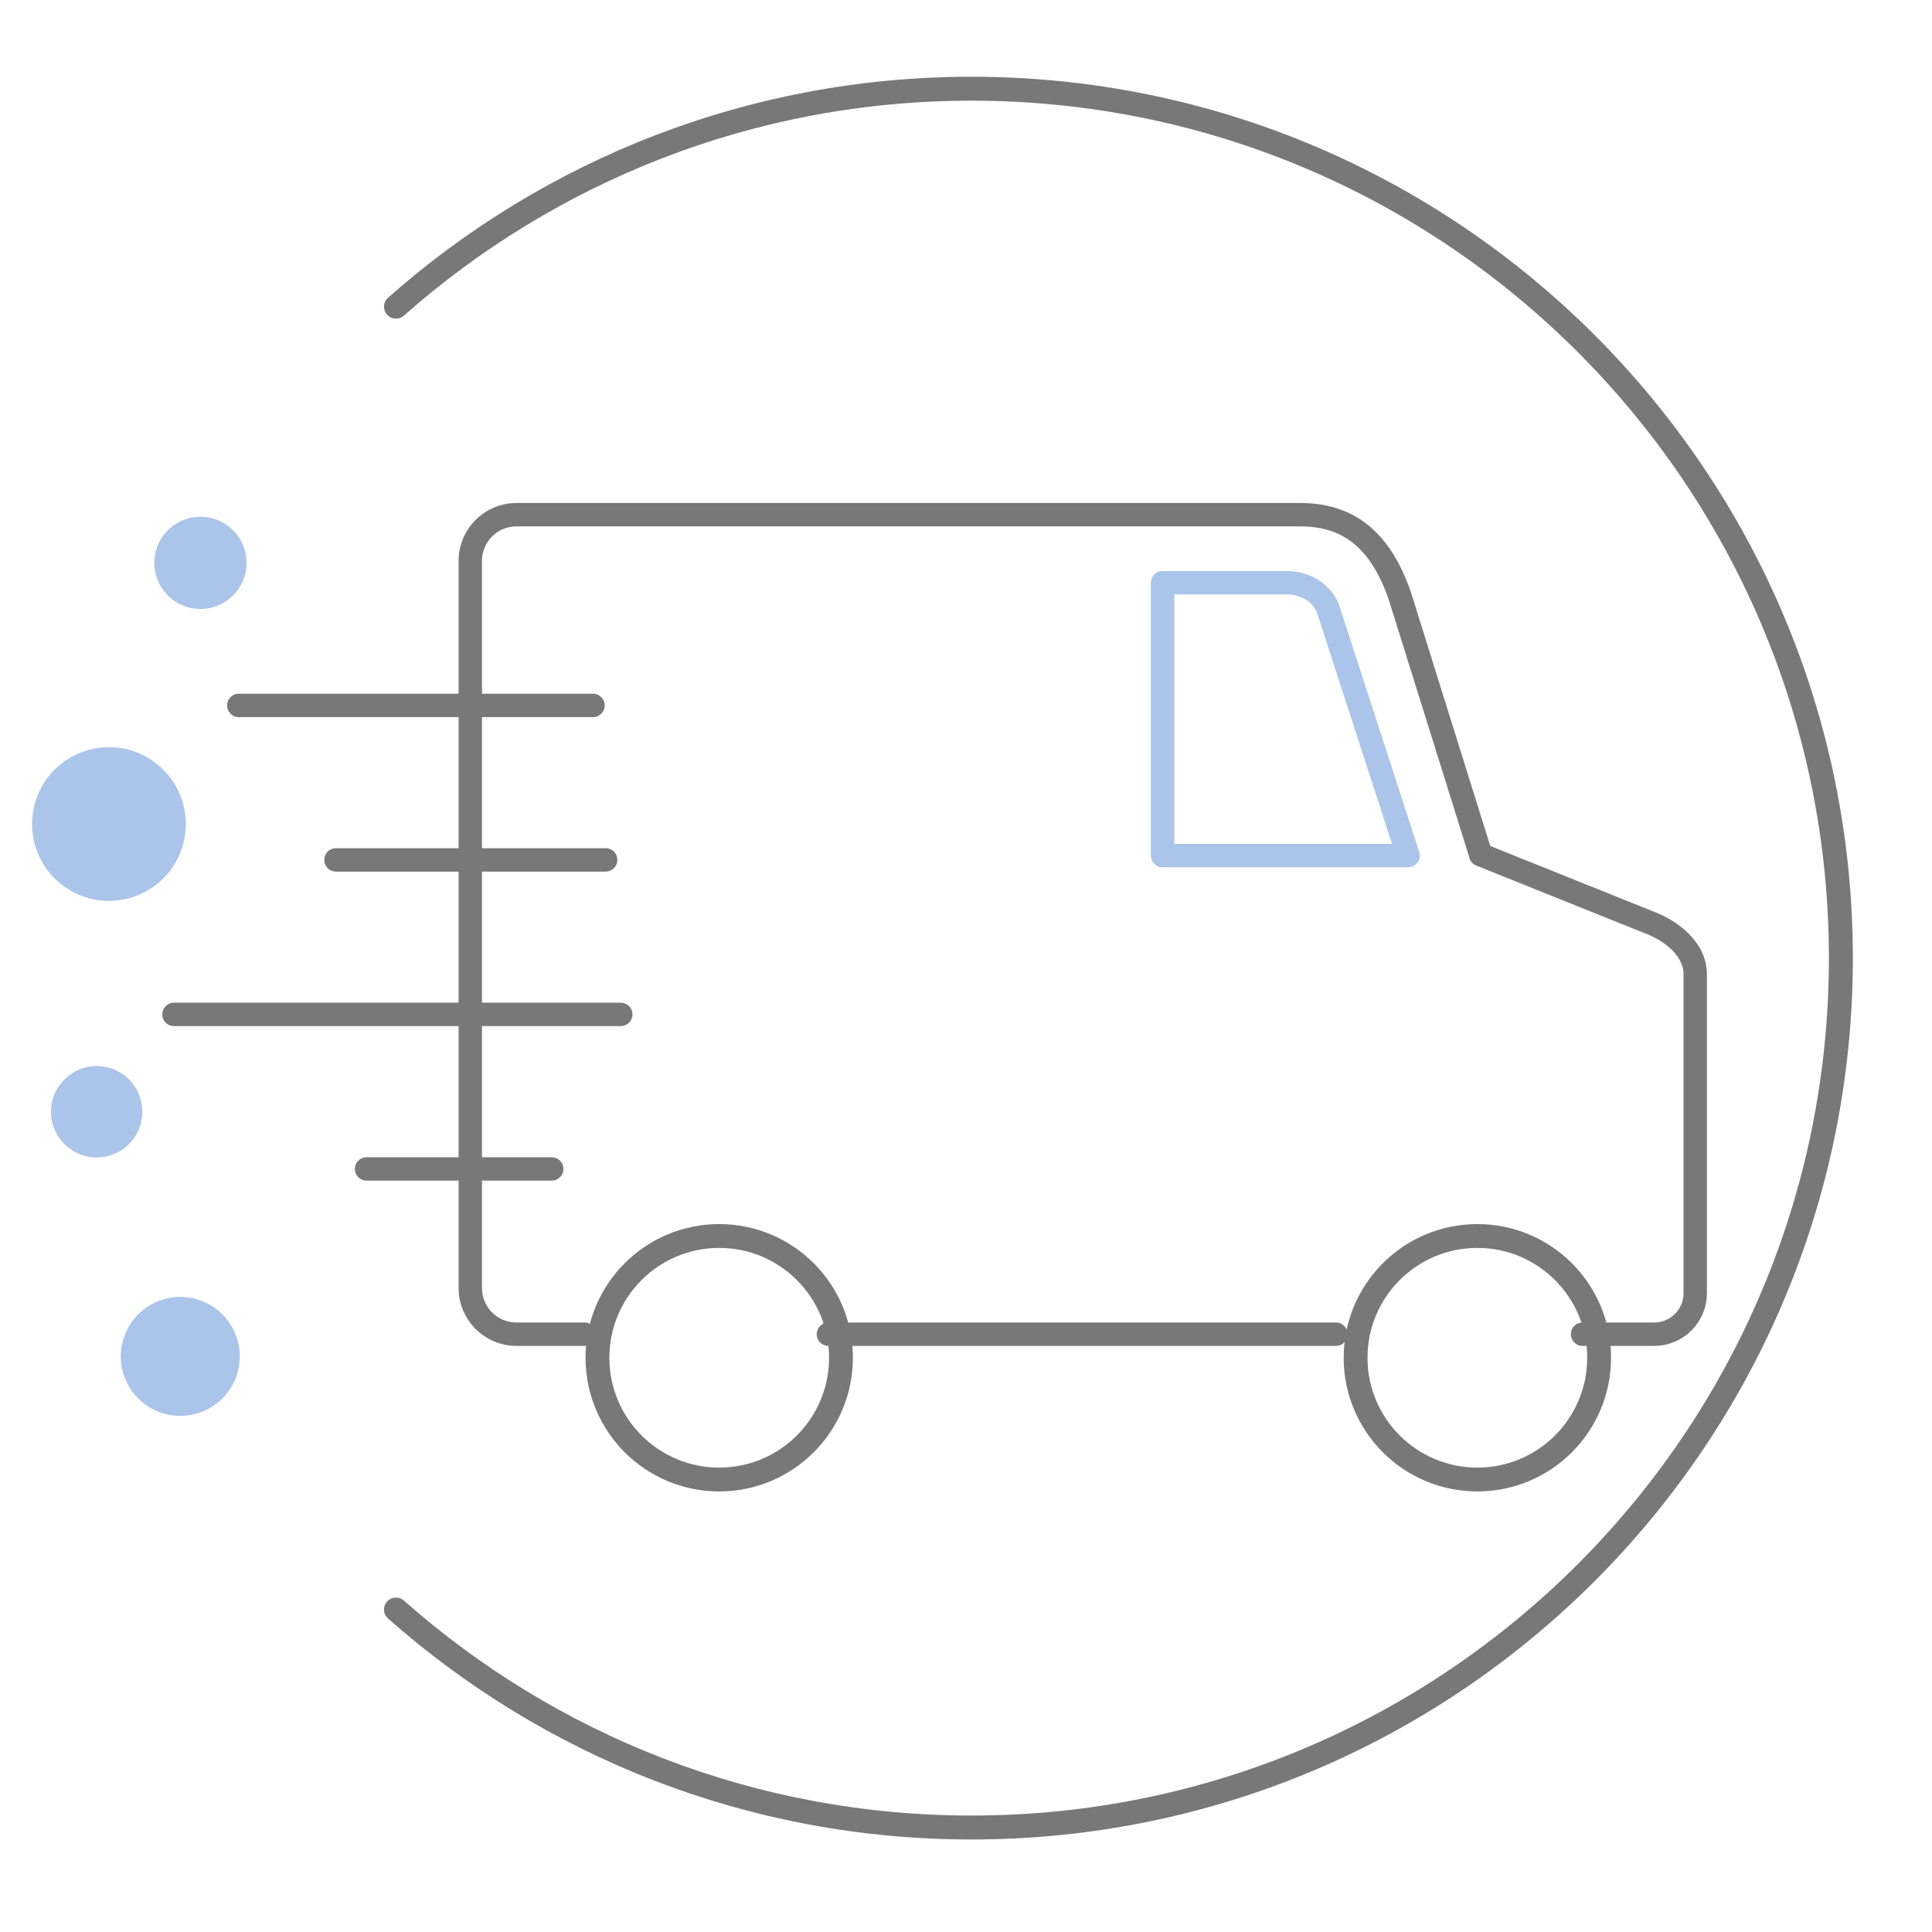 <?xml version="1.0" encoding="UTF-8" standalone="no"?>
<!DOCTYPE svg PUBLIC "-//W3C//DTD SVG 1.1//EN" "http://www.w3.org/Graphics/SVG/1.1/DTD/svg11.dtd">
<svg width="100%" height="100%" viewBox="0 0 24 24" version="1.1" xmlns="http://www.w3.org/2000/svg" xmlns:xlink="http://www.w3.org/1999/xlink" xml:space="preserve" xmlns:serif="http://www.serif.com/" style="fill-rule:evenodd;clip-rule:evenodd;stroke-linecap:round;stroke-linejoin:round;stroke-miterlimit:1.5;">
    <g transform="matrix(0.05,0,0,0.05,-0.139,-0.474)">
        <path d="M334.682,340.96L208.596,340.96" style="fill:none;stroke:rgb(120,120,120);stroke-width:5.81px;"/>
    </g>
    <g transform="matrix(0.05,0,0,0.05,-0.139,-0.474)">
        <path d="M147.997,340.96L131.08,340.96C124.756,340.96 119.622,335.826 119.622,329.502L119.622,148.814C119.622,142.49 124.756,137.355 131.08,137.355L325.761,137.355C336.999,137.355 345.501,142.69 350.622,157.716L370.622,221.688L370.622,221.824L413.775,239.158C419.06,241.491 423.955,245.886 423.955,251.505L423.955,330.78C423.955,336.399 419.394,340.96 413.775,340.96L395.963,340.96" style="fill:none;stroke:rgb(120,120,120);stroke-width:5.81px;"/>
    </g>
    <g transform="matrix(0.039,0,0,0.039,1.333,3.323)">
        <circle cx="194.906" cy="347.271" r="38.784" style="fill:none;stroke:rgb(120,120,120);stroke-width:7.59px;"/>
    </g>
    <g transform="matrix(0.039,0,0,0.039,10.751,3.323)">
        <circle cx="194.906" cy="347.271" r="38.784" style="fill:none;stroke:rgb(120,120,120);stroke-width:7.59px;"/>
    </g>
    <g transform="matrix(0.05,0,0,0.05,-0.139,-0.474)">
        <path d="M332.722,160.728C330.925,156.221 326.568,154.378 322.736,154.255L291.622,154.255L291.622,222.055L352.622,222.055L332.722,160.728Z" style="fill:none;stroke:rgb(171,196,233);stroke-width:5.81px;"/>
    </g>
    <g transform="matrix(0.05,0,0,0.05,-0.383,0.097)">
        <path d="M66.989,173.322L154.989,173.322" style="fill:none;stroke:rgb(120,120,120);stroke-width:5.81px;"/>
    </g>
    <g transform="matrix(0.05,0,0,0.05,0.824,2.016)">
        <path d="M66.989,173.322L133.989,173.322" style="fill:none;stroke:rgb(120,120,120);stroke-width:5.81px;"/>
    </g>
    <g transform="matrix(0.05,0,0,0.05,-1.188,3.935)">
        <path d="M66.989,173.322L177.989,173.322" style="fill:none;stroke:rgb(120,120,120);stroke-width:5.81px;"/>
    </g>
    <g transform="matrix(0.05,0,0,0.05,1.204,5.855)">
        <path d="M66.989,173.322L112.989,173.322" style="fill:none;stroke:rgb(120,120,120);stroke-width:5.81px;"/>
    </g>
    <g transform="matrix(-1.81514e-17,0.045,-0.045,-1.81514e-17,23.318,0.652)">
        <path d="M70.167,408.868C32.732,366.532 10,310.9 10,250C10,117.54 117.54,10 250,10C382.46,10 490,117.54 490,250C490,310.9 467.268,366.532 429.833,408.868" style="fill:none;stroke:rgb(120,120,120);stroke-width:6.61px;"/>
    </g>
    <g transform="matrix(-0.019,0.114,-0.114,-0.019,53.728,5.131)">
        <circle cx="118.076" cy="439.747" r="8.26" style="fill:rgb(171,196,233);"/>
    </g>
    <g transform="matrix(0.01,0.068,-0.068,0.01,29.923,1.384)">
        <circle cx="118.076" cy="439.747" r="8.26" style="fill:rgb(171,196,233);"/>
    </g>
    <g transform="matrix(0.038,0.081,-0.081,0.038,33.372,-9.425)">
        <circle cx="118.076" cy="439.747" r="8.26" style="fill:rgb(171,196,233);"/>
    </g>
    <g transform="matrix(-0.029,0.063,-0.063,-0.029,33.618,12.306)">
        <circle cx="118.076" cy="439.747" r="8.26" style="fill:rgb(171,196,233);"/>
    </g>
</svg>
